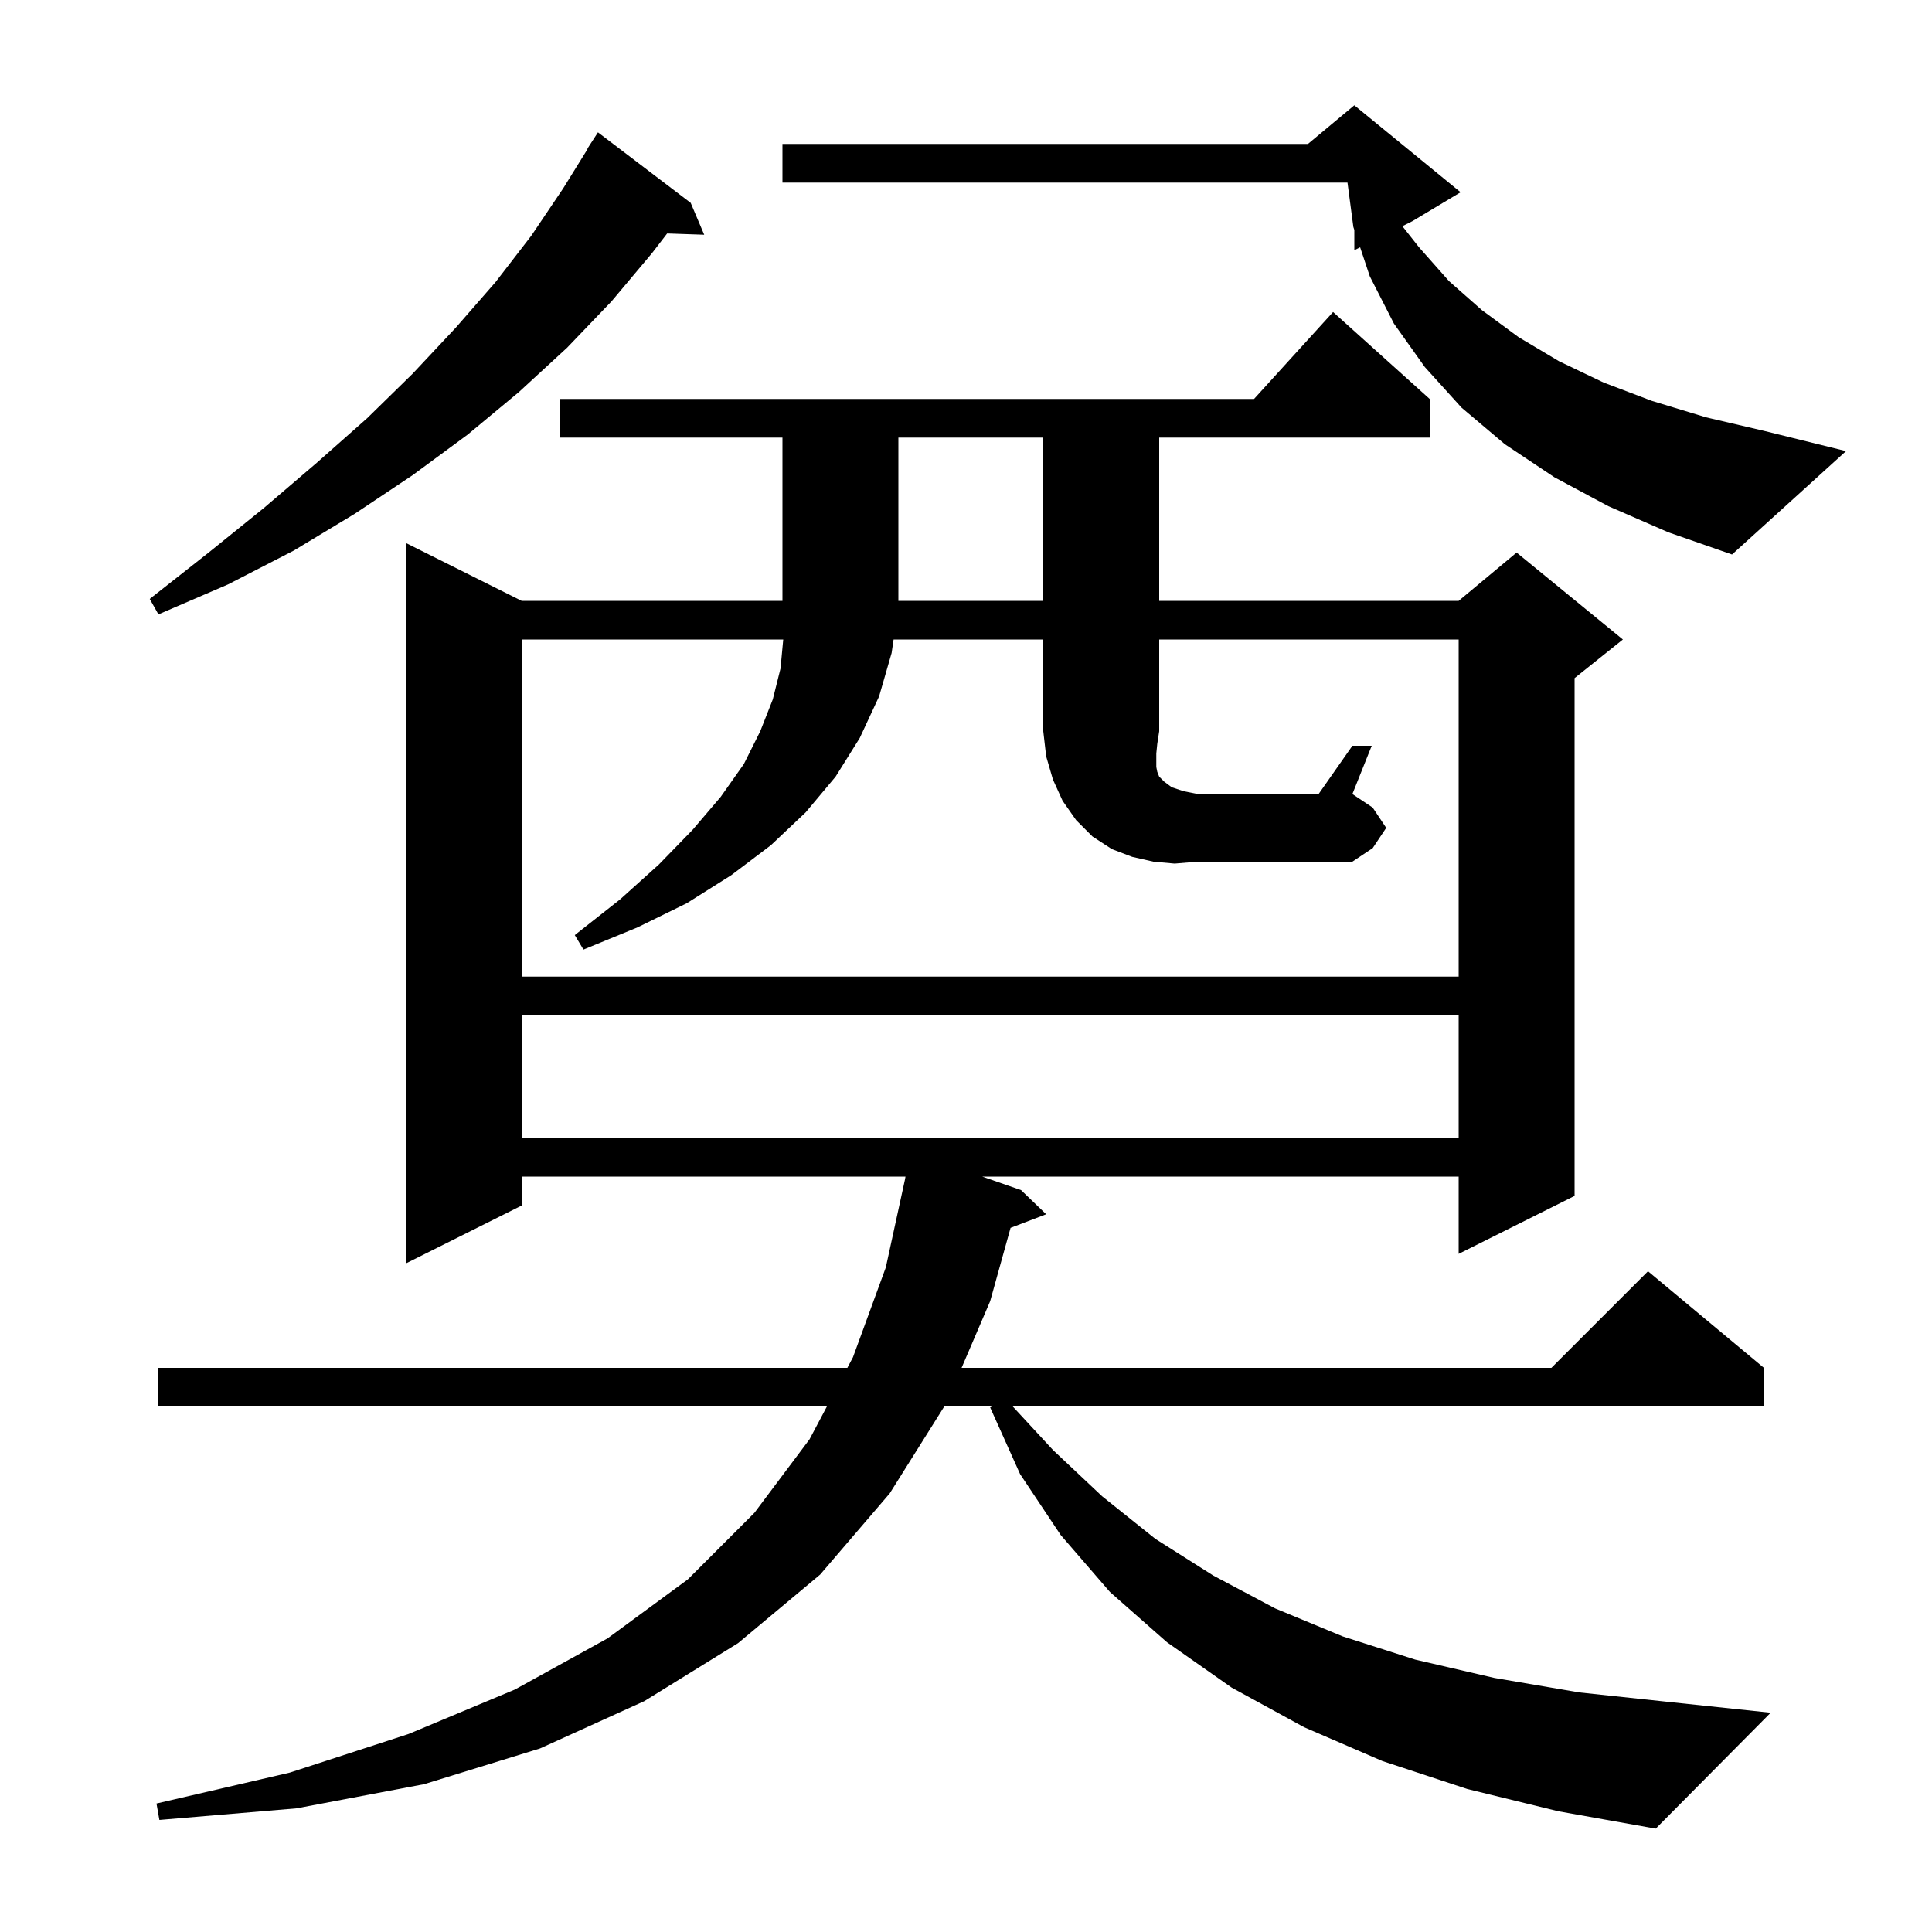 <svg xmlns="http://www.w3.org/2000/svg" xmlns:xlink="http://www.w3.org/1999/xlink" version="1.1" baseProfile="full" viewBox="0 0 200 200" width="200" height="200">
<g fill="black">
<path d="M 151.9 185.2 L 143.1 182.3 L 135.0 178.8 L 127.5 174.7 L 120.8 170.0 L 114.9 164.8 L 109.8 158.9 L 105.6 152.6 L 102.5 145.7 L 102.678 145.6 L 97.749 145.6 L 92.1 154.6 L 84.9 163.0 L 76.4 170.1 L 66.7 176.1 L 55.9 181.0 L 43.9 184.7 L 30.7 187.2 L 16.5 188.4 L 16.2 186.7 L 30.0 183.5 L 42.3 179.5 L 53.3 174.9 L 62.9 169.6 L 71.2 163.5 L 78.1 156.6 L 83.8 149.0 L 85.6 145.6 L 16.4 145.6 L 16.4 141.6 L 87.718 141.6 L 88.3 140.5 L 91.7 131.2 L 93.704 122 L 93.7 122.0 L 93.736 121.8 L 54.0 121.8 L 54.0 124.8 L 42.0 130.8 L 42.0 56.2 L 54.0 62.2 L 81.0 62.2 L 81.0 45.3 L 58.0 45.3 L 58.0 41.3 L 129.818 41.3 L 138.0 32.3 L 148.0 41.3 L 148.0 45.3 L 120.0 45.3 L 120.0 62.2 L 151.0 62.2 L 157.0 57.2 L 168.0 66.2 L 163.0 70.2 L 163.0 123.8 L 151.0 129.8 L 151.0 121.8 L 101.675 121.8 L 105.7 123.2 L 108.3 125.7 L 104.613 127.108 L 102.5 134.7 L 99.543 141.6 L 160.6 141.6 L 170.6 131.6 L 182.6 141.6 L 182.6 145.6 L 104.84 145.6 L 109.0 150.1 L 114.1 154.9 L 119.6 159.3 L 125.6 163.1 L 132.0 166.5 L 139.0 169.4 L 146.5 171.8 L 154.7 173.7 L 163.5 175.2 L 172.9 176.2 L 183.3 177.3 L 171.4 189.3 L 161.3 187.5 Z M 54.0 105.1 L 54.0 117.8 L 151.0 117.8 L 151.0 105.1 Z M 121.6 89.4 L 119.4 89.2 L 117.2 88.7 L 115.1 87.9 L 113.1 86.6 L 111.4 84.9 L 110.0 82.9 L 109.0 80.7 L 108.3 78.3 L 108.0 75.7 L 108.0 66.2 L 92.504 66.2 L 92.3 67.6 L 91.0 72.1 L 89.0 76.4 L 86.5 80.4 L 83.4 84.1 L 79.8 87.5 L 75.7 90.6 L 71.1 93.5 L 66.0 96.0 L 60.4 98.3 L 59.5 96.8 L 64.2 93.1 L 68.2 89.5 L 71.7 85.9 L 74.6 82.5 L 77.0 79.1 L 78.7 75.7 L 80.0 72.4 L 80.8 69.2 L 81.081 66.2 L 54.0 66.2 L 54.0 101.1 L 151.0 101.1 L 151.0 66.2 L 120.0 66.2 L 120.0 75.7 L 119.8 77.0 L 119.7 78.0 L 119.7 79.4 L 119.8 79.9 L 120.0 80.4 L 120.5 80.9 L 121.3 81.5 L 122.5 81.9 L 124.0 82.2 L 136.5 82.2 L 140.0 77.2 L 142.0 77.2 L 140.0 82.2 L 142.1 83.6 L 143.5 85.7 L 142.1 87.8 L 140.0 89.2 L 124.0 89.2 Z M 71.5 21.0 L 72.9 24.3 L 69.063 24.168 L 67.5 26.2 L 63.3 31.2 L 58.7 36.0 L 53.7 40.6 L 48.4 45.0 L 42.7 49.2 L 36.7 53.2 L 30.4 57.0 L 23.6 60.5 L 16.4 63.6 L 15.5 62.0 L 21.6 57.2 L 27.3 52.6 L 32.8 47.9 L 38.0 43.3 L 42.7 38.7 L 47.2 33.9 L 51.3 29.2 L 55.0 24.4 L 58.3 19.5 L 60.832 15.417 L 60.8 15.4 L 61.9 13.7 Z M 93.0 45.3 L 93.0 62.2 L 108.0 62.2 L 108.0 45.3 Z M 166.5 52.4 L 160.9 49.4 L 155.8 46.0 L 151.3 42.2 L 147.5 38.0 L 144.3 33.5 L 141.8 28.6 L 140.8 25.6 L 140.2 25.9 L 140.2 23.8 L 140.1 23.5 L 139.492 18.9 L 81.0 18.9 L 81.0 14.9 L 135.4 14.9 L 140.2 10.9 L 151.2 19.9 L 146.2 22.9 L 145.174 23.413 L 146.9 25.6 L 150.0 29.1 L 153.4 32.1 L 157.2 34.9 L 161.4 37.4 L 166.0 39.6 L 171.0 41.5 L 176.6 43.2 L 182.6 44.6 L 191.1 46.7 L 179.3 57.4 L 172.7 55.1 Z " />
</g>
</svg>
